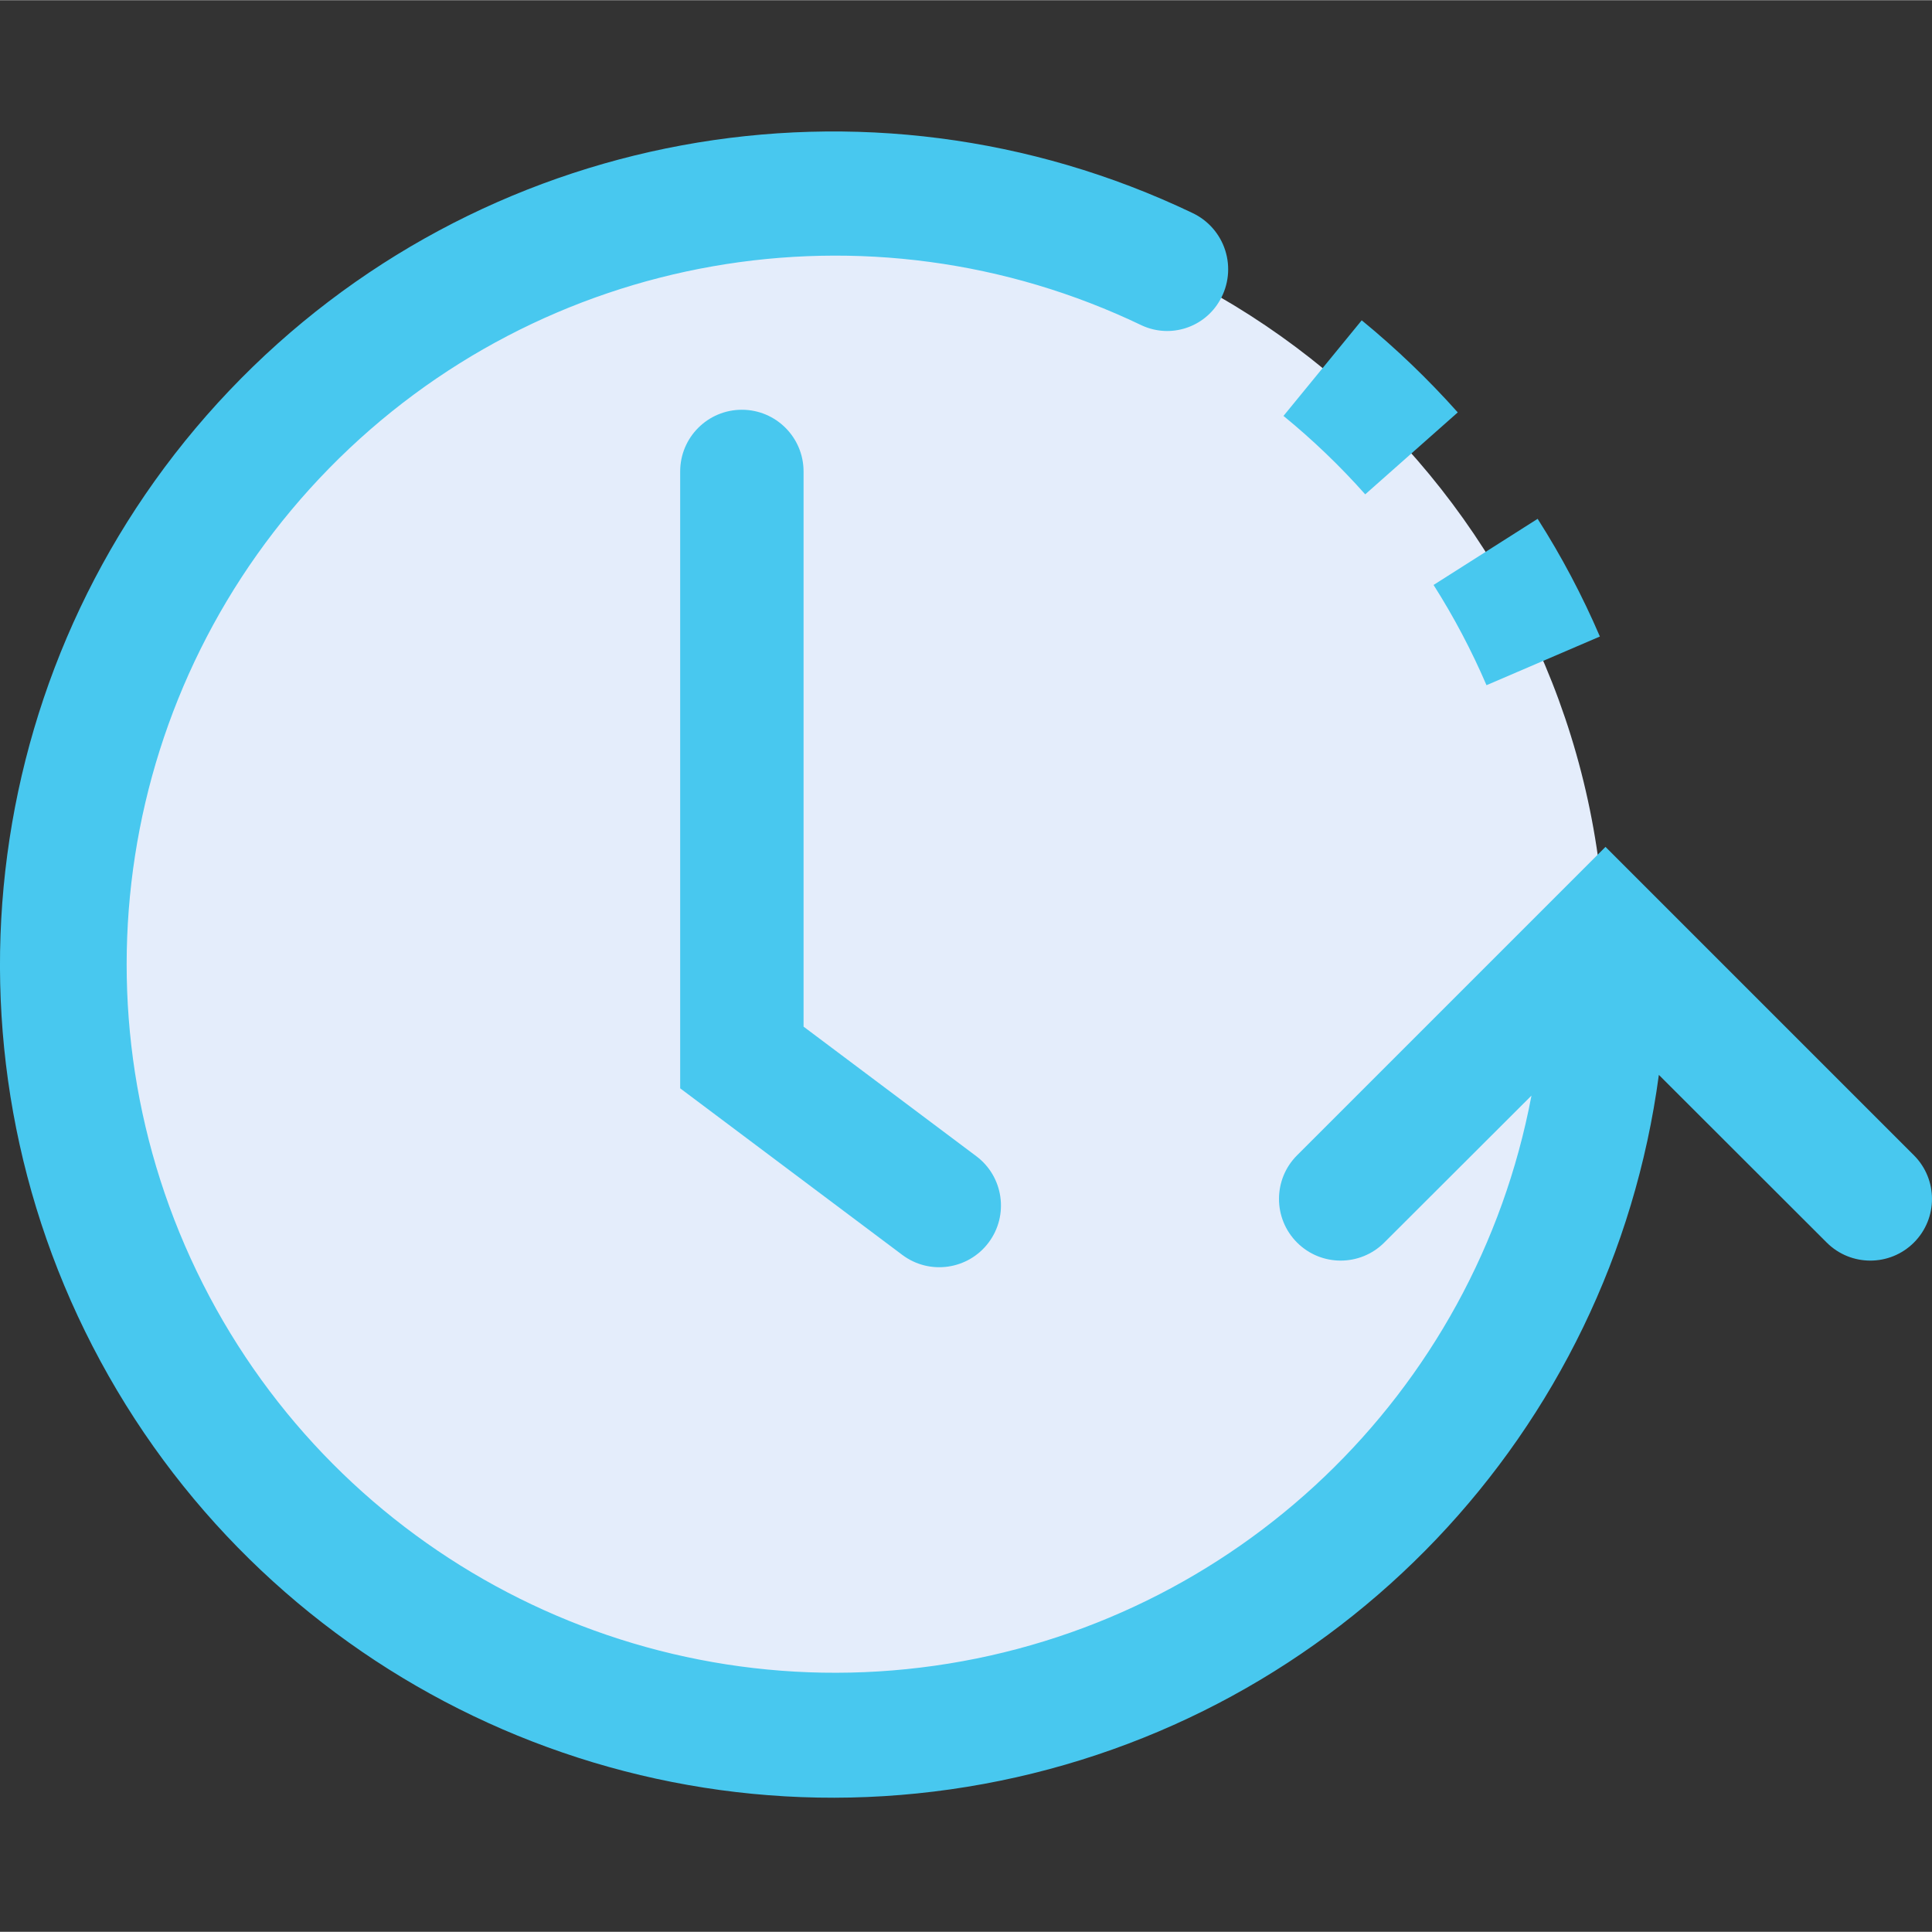<svg height="501pt" viewBox="0 -34 501.103 501" width="501pt" xmlns="http://www.w3.org/2000/svg"><rect x="0" y="-34" width="501.103" height="501" fill="#333333" stroke="none"/><path d="m416.418 216.227c0 110.457-89.543 200-200 200s-200-89.543-200-200c0-110.457 89.543-200 200-200s200 89.543 200 200zm0 0" fill="#e4edfb"/><g fill="#48c8ef"><path d="m385.555 143.668 29.406-12.625c-4.547-10.598-9.945-20.805-16.145-30.527l-26.992 17.152c5.266 8.285 9.855 16.98 13.73 26zm0 0"/><path d="m354.098 94.164 24-21.25c-7.668-8.602-15.996-16.586-24.91-23.887l-20.289 24.801c7.594 6.203 14.684 13.004 21.199 20.336zm0 0"/><path d="m496.418 265.602-80-80-80 80c-6.246 6.25-6.246 16.379 0 22.625 6.246 6.246 16.375 6.246 22.625 0l38.176-38.113c-14.602 77.359-76.852 136.828-154.797 147.875s-154.27-28.777-189.793-99.031c-35.523-70.254-22.355-155.328 32.746-211.555 55.102-56.227 139.895-71.113 210.852-37.016 7.418 3.375 16.184.52 20.191-6.574 2.246-3.922 2.742-8.605 1.375-12.91-1.367-4.305-4.48-7.84-8.574-9.746-84.445-40.34-185.262-21.734-249.742 46.094-64.48 67.824-77.973 169.453-33.418 251.75 44.555 82.301 137.023 126.566 229.066 109.652 92.047-16.91 162.742-91.152 175.133-183.914l43.535 43.488c6.25 6.246 16.379 6.246 22.625 0 6.246-6.246 6.246-16.375 0-22.625zm0 0"/><path d="m234.02 291.426-57.602-43.199v-160c0-8.836 7.164-16 16-16 8.836 0 16 7.164 16 16v144l44.801 33.602c7.07 5.301 8.5 15.328 3.199 22.398-5.301 7.07-15.332 8.504-22.398 3.199zm0 0"/></g></svg>